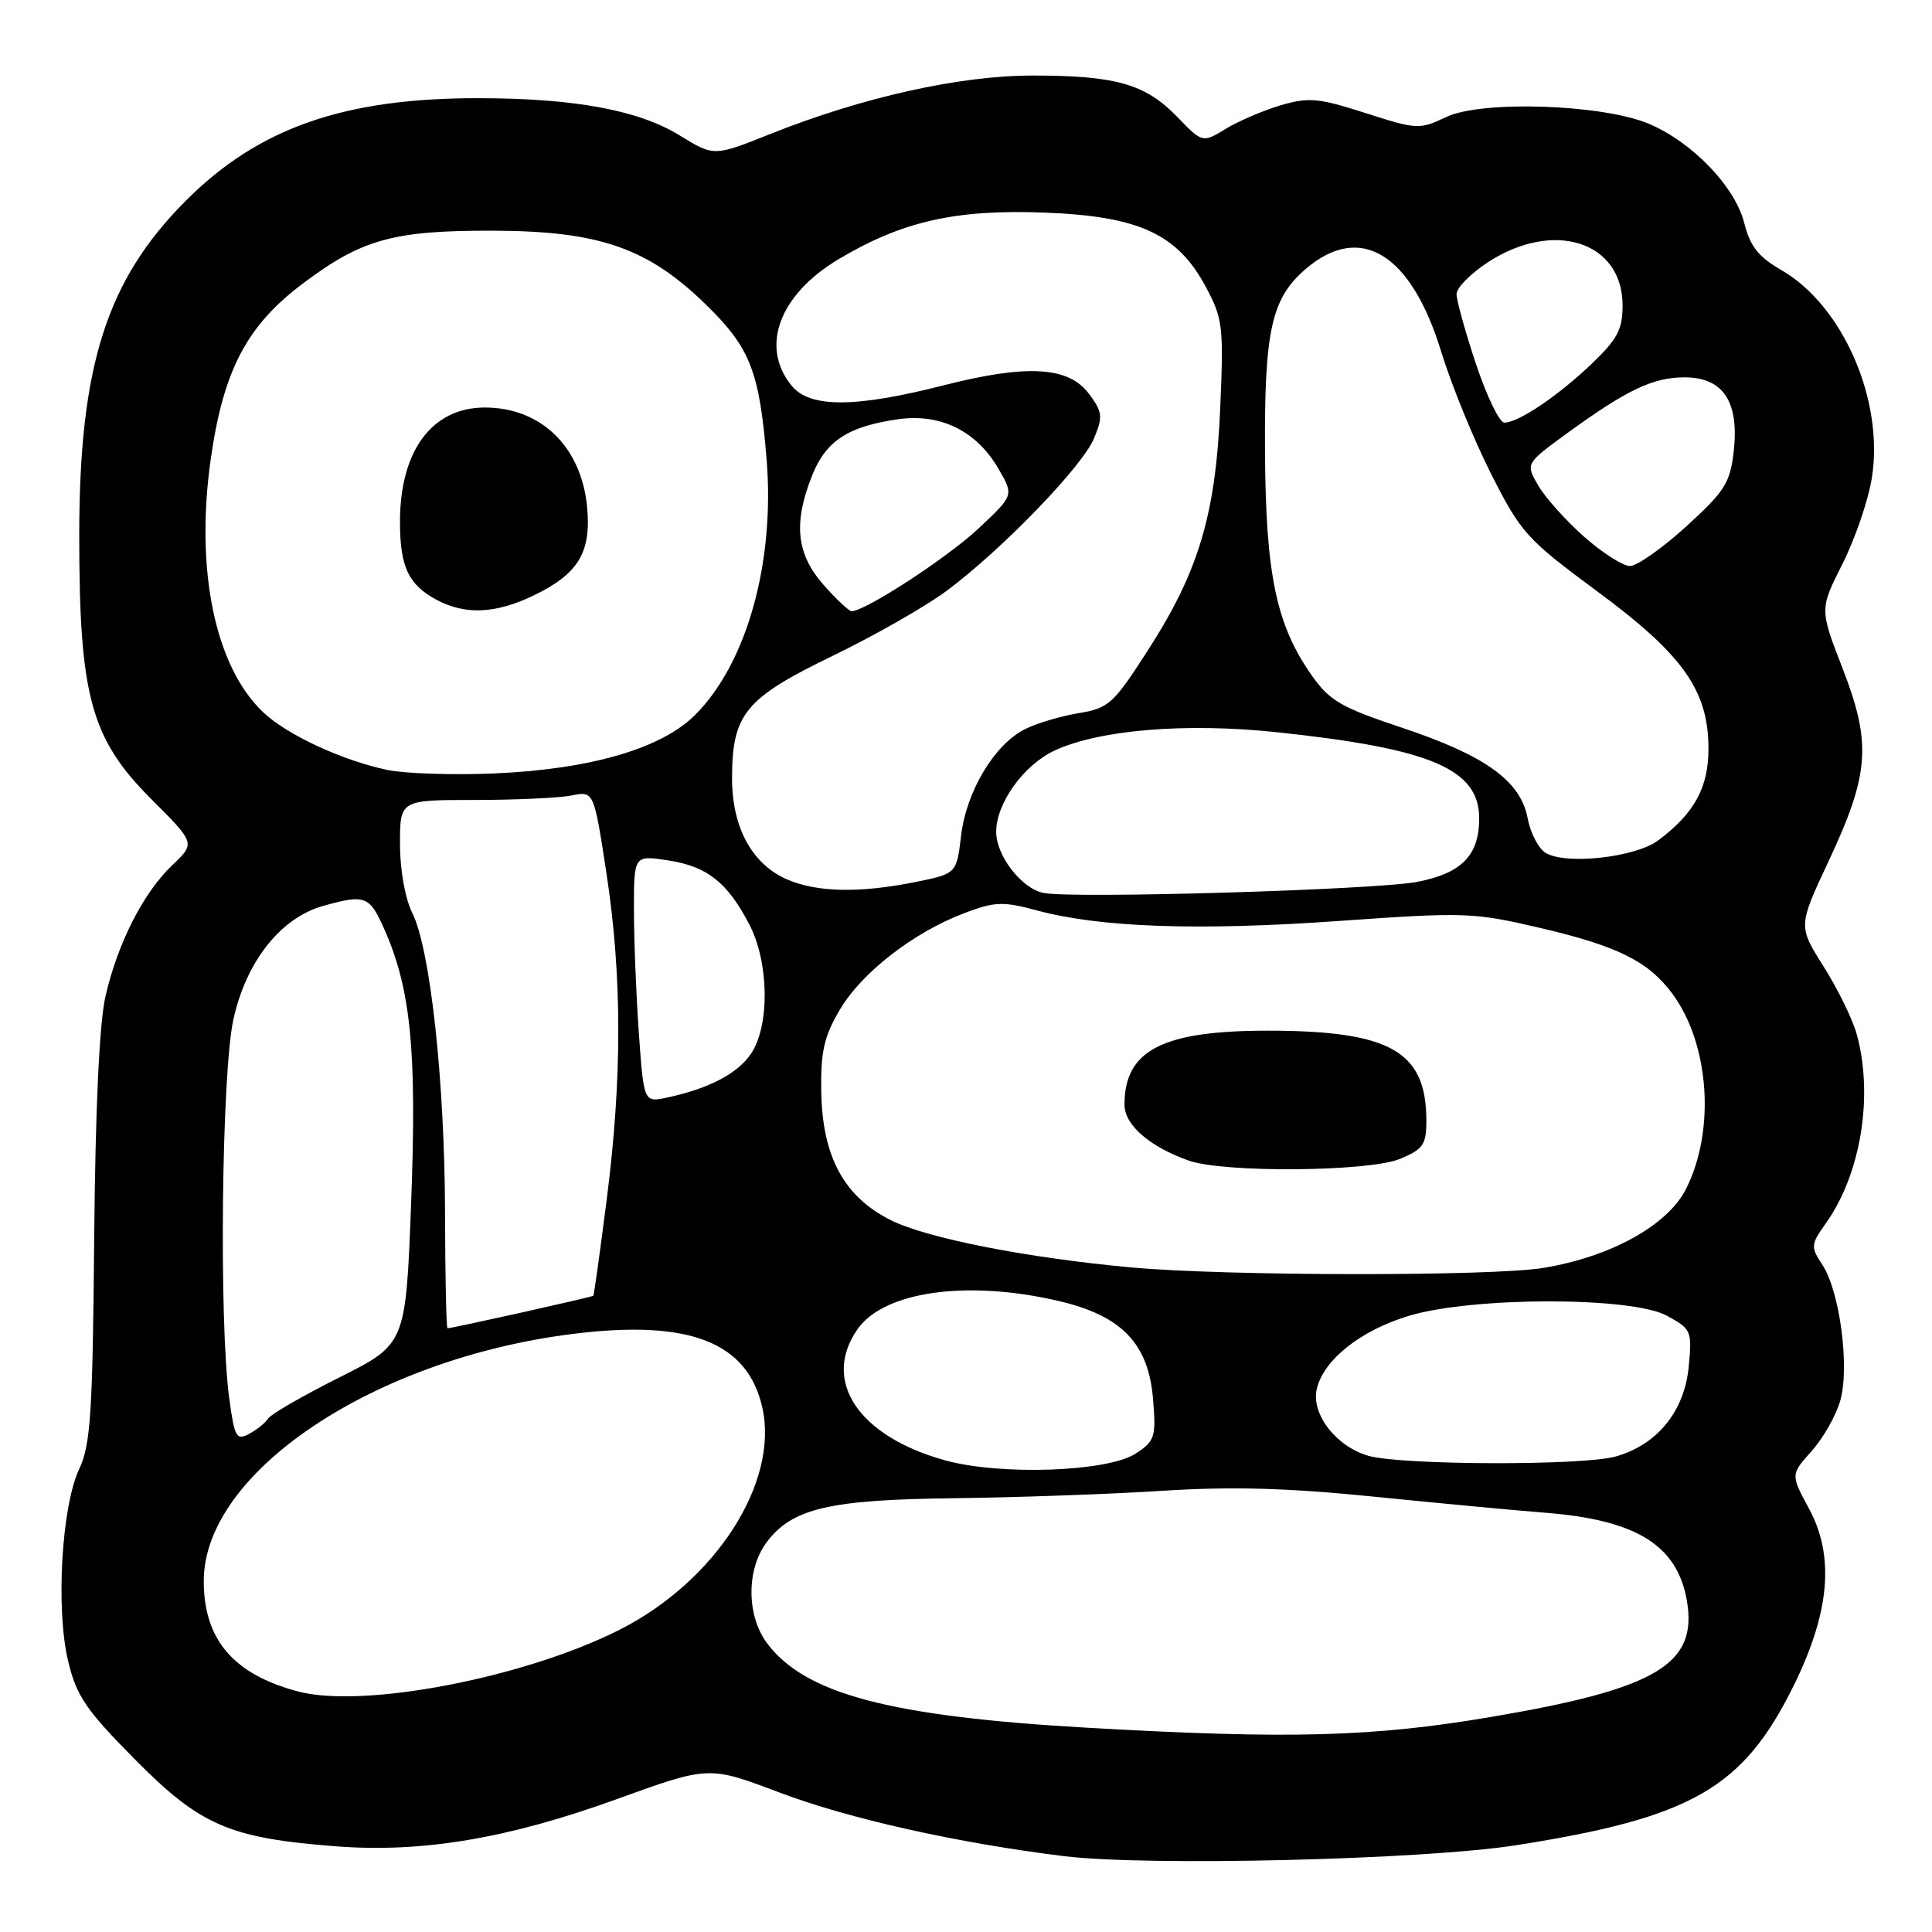 <?xml version="1.0" encoding="UTF-8" standalone="no"?>
<!DOCTYPE svg PUBLIC "-//W3C//DTD SVG 1.1//EN" "http://www.w3.org/Graphics/SVG/1.1/DTD/svg11.dtd" >
<svg xmlns="http://www.w3.org/2000/svg" xmlns:xlink="http://www.w3.org/1999/xlink" version="1.1" viewBox="0 0 256 256">
 <g >
 <path fill="currentColor"
d=" M 200.91 244.50 C 224.16 240.85 230.95 236.95 237.64 223.42 C 242.46 213.66 243.12 206.25 239.72 199.94 C 237.26 195.39 237.26 195.39 240.07 192.25 C 241.61 190.52 243.32 187.50 243.86 185.54 C 245.10 181.07 243.78 171.13 241.50 167.64 C 239.90 165.19 239.92 164.93 241.93 162.10 C 246.59 155.55 248.28 145.16 246.01 136.98 C 245.47 135.04 243.51 131.04 241.65 128.09 C 238.26 122.72 238.26 122.72 242.30 114.11 C 247.72 102.55 248.01 98.51 244.16 88.59 C 241.11 80.73 241.11 80.73 244.12 74.75 C 245.78 71.47 247.54 66.36 248.02 63.39 C 249.69 53.10 244.21 40.48 236.01 35.77 C 232.99 34.02 231.89 32.63 231.11 29.51 C 229.90 24.73 224.23 18.83 218.50 16.41 C 212.37 13.81 196.34 13.27 191.65 15.50 C 188.08 17.19 187.76 17.17 180.93 14.98 C 174.71 12.98 173.41 12.86 169.70 13.95 C 167.39 14.64 164.11 16.04 162.42 17.07 C 159.34 18.95 159.34 18.95 155.97 15.47 C 151.77 11.13 147.85 10.01 136.88 10.01 C 127.20 10.00 114.30 12.87 102.05 17.76 C 94.60 20.74 94.60 20.74 90.04 17.93 C 84.61 14.59 76.11 13.02 63.43 13.01 C 45.57 12.99 34.27 16.94 24.65 26.57 C 14.12 37.10 10.50 48.47 10.50 71.00 C 10.50 92.27 12.04 97.88 20.07 105.91 C 25.89 111.73 25.89 111.73 22.85 114.62 C 19.01 118.26 15.61 124.92 13.98 132.00 C 13.16 135.54 12.63 147.02 12.48 164.23 C 12.28 187.25 12.00 191.48 10.50 194.64 C 8.16 199.58 7.37 213.20 9.03 220.11 C 10.14 224.74 11.37 226.56 17.91 233.16 C 26.56 241.90 30.40 243.56 44.57 244.65 C 55.95 245.52 67.34 243.61 81.71 238.40 C 93.92 233.98 93.92 233.98 103.21 237.49 C 112.48 241.00 126.81 244.20 141.00 245.95 C 152.07 247.31 188.63 246.43 200.91 244.50 Z  M 144.18 228.94 C 117.96 227.45 106.65 224.47 101.62 217.71 C 98.91 214.06 98.89 207.97 101.57 204.38 C 104.94 199.86 109.85 198.71 126.50 198.52 C 134.75 198.42 147.12 197.98 154.00 197.54 C 163.18 196.95 170.62 197.16 182.00 198.31 C 190.53 199.17 200.79 200.14 204.81 200.45 C 216.87 201.40 222.28 204.78 223.53 212.15 C 224.95 220.56 219.47 223.80 197.48 227.52 C 181.89 230.16 170.83 230.46 144.18 228.94 Z  M 39.50 224.13 C 30.92 221.85 27.00 217.26 27.00 209.49 C 27.00 195.10 49.46 180.06 75.90 176.75 C 91.34 174.82 99.05 177.82 101.01 186.50 C 103.24 196.43 94.83 209.52 82.08 215.96 C 69.46 222.33 48.13 226.42 39.50 224.13 Z  M 125.15 193.48 C 113.71 190.29 108.85 182.95 113.63 176.12 C 117.15 171.09 128.22 169.55 140.38 172.41 C 148.64 174.36 152.17 178.04 152.78 185.33 C 153.20 190.42 153.04 190.93 150.49 192.60 C 146.76 195.04 132.49 195.54 125.15 193.48 Z  M 181.31 192.90 C 177.03 191.66 173.71 187.36 174.48 184.04 C 175.38 180.17 180.32 176.26 186.73 174.34 C 195.20 171.81 216.22 171.80 220.87 174.34 C 224.12 176.11 224.22 176.34 223.76 181.13 C 223.19 187.03 219.56 191.47 214.06 193.00 C 209.65 194.23 185.64 194.15 181.31 192.90 Z  M 30.37 185.25 C 29.00 174.99 29.37 142.11 30.93 135.06 C 32.63 127.37 37.21 121.59 42.85 120.03 C 48.44 118.47 48.97 118.69 50.98 123.25 C 54.45 131.17 55.24 139.27 54.48 159.30 C 53.77 178.10 53.77 178.10 44.96 182.52 C 40.12 184.95 35.87 187.40 35.52 187.97 C 35.17 188.53 34.05 189.44 33.02 189.99 C 31.32 190.90 31.07 190.46 30.37 185.25 Z  M 58.97 160.75 C 58.93 143.29 57.02 125.75 54.63 120.97 C 53.68 119.06 53.00 115.25 53.00 111.85 C 53.00 106.00 53.00 106.00 62.88 106.00 C 68.31 106.00 74.09 105.73 75.72 105.41 C 78.69 104.81 78.69 104.81 80.35 115.66 C 82.44 129.29 82.45 142.89 80.39 158.96 C 79.51 165.86 78.71 171.59 78.62 171.69 C 78.46 171.87 59.94 176.00 59.30 176.00 C 59.13 176.00 58.99 169.14 58.97 160.75 Z  M 150.00 167.95 C 136.07 166.68 122.79 164.07 118.00 161.66 C 111.82 158.55 108.97 153.26 108.82 144.66 C 108.73 139.39 109.18 137.36 111.26 133.83 C 114.14 128.90 121.02 123.56 127.76 121.00 C 131.82 119.46 132.88 119.42 137.41 120.64 C 145.81 122.90 158.77 123.35 177.31 122.04 C 194.18 120.85 195.22 120.88 204.18 122.98 C 214.38 125.37 218.44 127.40 221.61 131.69 C 226.52 138.35 227.32 149.81 223.40 157.55 C 220.97 162.37 213.40 166.55 204.47 168.01 C 197.61 169.13 162.60 169.09 150.00 167.95 Z  M 185.53 153.55 C 188.58 152.28 189.00 151.66 189.00 148.50 C 189.00 139.29 184.23 136.58 168.00 136.57 C 154.02 136.57 149.00 139.16 149.00 146.37 C 149.00 149.06 152.30 151.93 157.50 153.78 C 162.15 155.43 181.42 155.27 185.53 153.55 Z  M 84.65 136.89 C 84.29 131.83 84.00 124.46 84.00 120.50 C 84.00 113.32 84.00 113.32 88.50 114.00 C 93.70 114.79 96.38 116.90 99.29 122.50 C 101.89 127.49 102.02 135.80 99.56 139.55 C 97.81 142.22 93.96 144.25 88.40 145.43 C 85.31 146.09 85.31 146.09 84.65 136.89 Z  M 138.27 118.32 C 135.36 117.73 132.00 113.40 132.00 110.23 C 132.00 106.46 135.59 101.42 139.66 99.49 C 145.53 96.71 157.06 95.74 169.16 97.02 C 189.61 99.18 196.00 101.90 196.00 108.45 C 196.00 113.35 193.66 115.73 187.74 116.86 C 182.21 117.91 142.08 119.10 138.27 118.32 Z  M 104.27 116.52 C 99.66 114.51 97.01 109.65 97.00 103.20 C 97.00 94.61 98.70 92.54 110.32 86.91 C 115.92 84.20 122.75 80.30 125.50 78.24 C 132.86 72.74 143.43 61.79 144.96 58.09 C 146.16 55.21 146.09 54.59 144.30 52.19 C 141.60 48.56 136.11 48.24 125.07 51.05 C 113.27 54.06 107.29 54.07 104.87 51.08 C 100.68 45.91 103.26 39.02 111.16 34.32 C 119.56 29.32 126.62 27.72 138.38 28.17 C 150.91 28.64 156.01 30.99 159.77 38.00 C 162.03 42.21 162.15 43.25 161.69 54.00 C 161.09 68.16 158.85 75.69 152.12 86.14 C 147.51 93.31 146.93 93.84 142.85 94.51 C 140.46 94.91 137.26 95.87 135.75 96.65 C 131.73 98.70 128.04 104.89 127.35 110.73 C 126.75 115.77 126.75 115.77 121.21 116.89 C 113.88 118.36 108.22 118.24 104.27 116.52 Z  M 204.79 113.00 C 203.85 112.42 202.78 110.36 202.42 108.42 C 201.49 103.47 196.82 100.11 185.75 96.42 C 177.63 93.71 176.17 92.86 173.76 89.42 C 169.11 82.77 167.72 76.12 167.62 60.00 C 167.52 43.68 168.47 39.47 173.14 35.53 C 180.32 29.49 187.01 33.65 190.97 46.61 C 192.30 50.95 195.27 58.22 197.57 62.78 C 201.54 70.61 202.28 71.44 211.63 78.35 C 223.05 86.78 226.38 91.51 226.38 99.23 C 226.38 104.35 224.50 107.79 219.73 111.35 C 216.70 113.62 207.44 114.64 204.79 113.00 Z  M 51.27 102.01 C 45.24 100.73 37.94 97.32 34.82 94.33 C 28.48 88.26 25.85 75.50 27.92 60.87 C 29.59 49.08 32.69 43.15 40.13 37.57 C 47.96 31.67 52.17 30.52 65.50 30.57 C 79.45 30.63 85.86 32.86 93.56 40.38 C 99.43 46.11 100.64 49.22 101.59 61.00 C 102.67 74.60 98.94 87.91 92.11 94.73 C 87.67 99.18 78.25 101.93 65.58 102.48 C 60.04 102.72 53.60 102.51 51.27 102.01 Z  M 70.74 78.89 C 76.66 76.02 78.37 73.18 77.79 67.14 C 77.02 59.18 71.68 54.00 64.24 54.00 C 57.25 54.00 53.00 59.72 53.00 69.13 C 53.00 75.07 54.10 77.45 57.78 79.44 C 61.60 81.52 65.66 81.34 70.74 78.89 Z  M 109.10 77.47 C 105.51 73.37 105.10 69.30 107.62 62.98 C 109.45 58.41 112.37 56.50 119.01 55.55 C 124.63 54.75 129.40 57.10 132.31 62.13 C 134.35 65.64 134.35 65.64 129.61 70.07 C 125.48 73.93 114.70 80.95 112.85 80.99 C 112.50 80.99 110.81 79.41 109.10 77.47 Z  M 209.89 71.11 C 207.48 68.97 204.74 65.92 203.82 64.33 C 202.14 61.43 202.14 61.43 207.58 57.46 C 215.56 51.65 219.03 50.00 223.21 50.00 C 228.32 50.00 230.46 53.21 229.73 59.77 C 229.26 63.98 228.57 65.07 223.44 69.75 C 220.27 72.64 216.91 75.00 215.98 75.00 C 215.05 75.00 212.31 73.25 209.89 71.11 Z  M 195.58 48.25 C 194.16 43.98 193.00 39.81 193.00 38.97 C 193.00 38.13 194.89 36.22 197.20 34.72 C 205.90 29.08 215.00 32.02 215.00 40.47 C 215.00 43.67 214.31 44.97 210.84 48.27 C 206.35 52.53 201.21 55.99 199.33 56.00 C 198.69 56.00 197.00 52.51 195.58 48.25 Z "/>
</g>
</svg>
